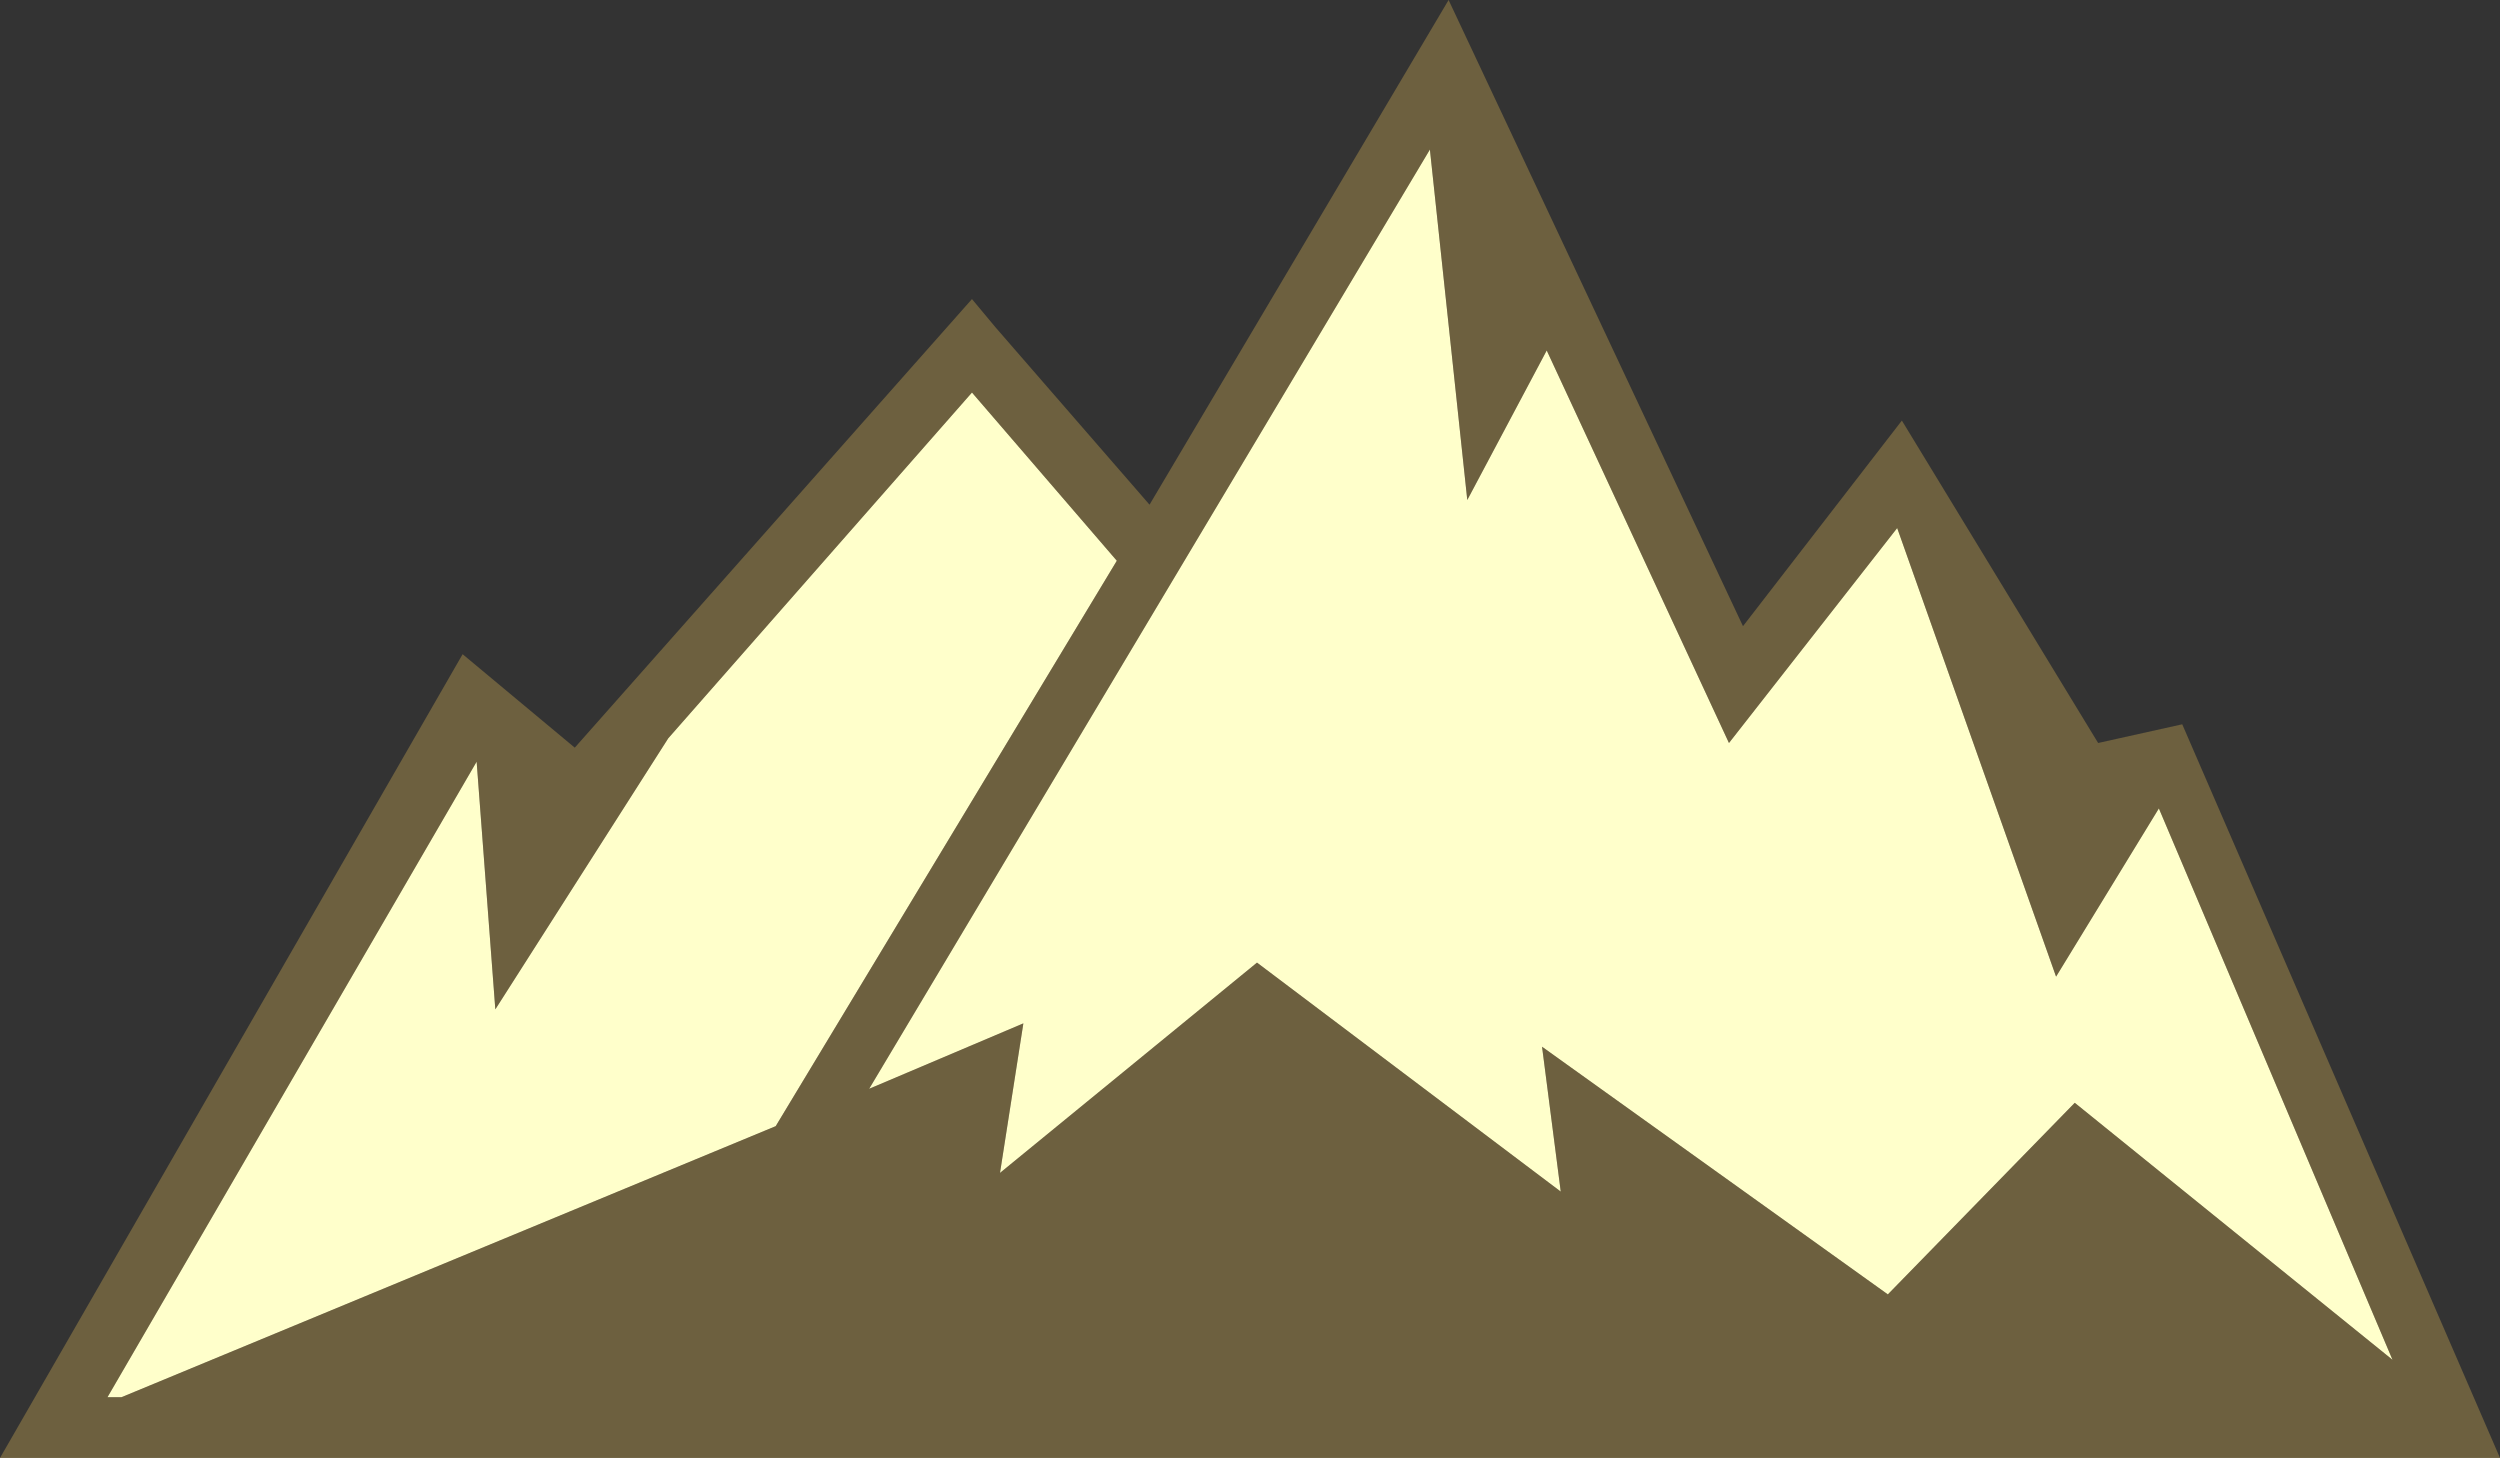 <svg height="15.6" width="26.75" xmlns="http://www.w3.org/2000/svg"><rect width="100%" height="100%" fill="#333333" stroke="none"/><g fill-rule="evenodd"><path d="M5.3 10.8l1.85-2.9 3.25-3.7L11.95 6 8.3 12.05l-7 2.9h-.15l3.95-6.8.2 2.65m5.65.15l-1.65.7 6-10.05.4 3.75.85-1.6 1.95 4.2 1.8-2.3 1.7 4.8 1.1-1.8 2.5 5.9-3.4-2.75-2 2.05-3.7-2.65.2 1.55-3.25-2.45-2.75 2.25.25-1.6" fill="#ffffcb"/><path d="M15.5 0l3.15 6.7 1.7-2.2 2.1 3.45.9-.2 3.4 7.85H0L4.95 7l1.2 1 4.25-4.8.25.3 1.65 1.9L15.5 0M5.3 10.8l-.2-2.65-3.95 6.8h.15l7-2.9L11.95 6 10.4 4.2 7.15 7.9 5.3 10.8m5.65.15l-.25 1.6 2.75-2.25 3.25 2.45-.2-1.55 3.7 2.65 2-2.05 3.4 2.75-2.5-5.9-1.1 1.8-1.7-4.8-1.8 2.3-1.95-4.2-.85 1.6-.4-3.75-6 10.05 1.65-.7" fill="#f5cb5b" fill-opacity=".298"/></g></svg>